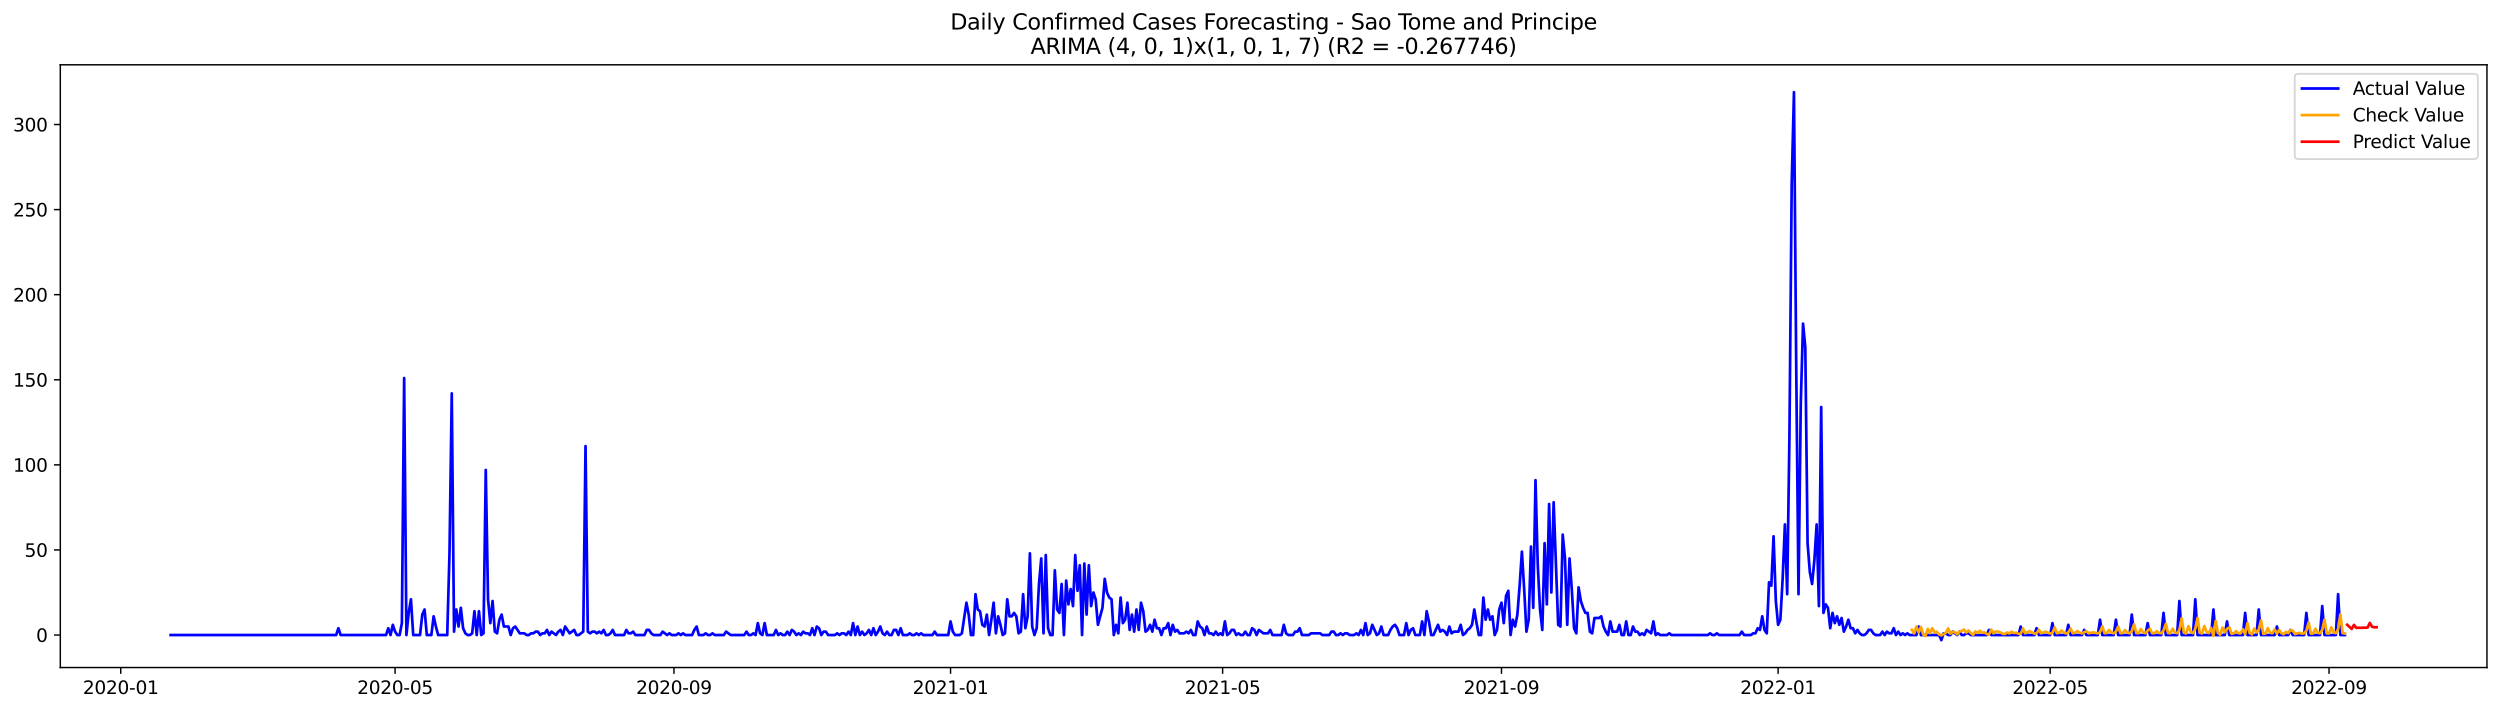 <?xml version="1.0" encoding="utf-8" standalone="no"?>
<!DOCTYPE svg PUBLIC "-//W3C//DTD SVG 1.1//EN"
  "http://www.w3.org/Graphics/SVG/1.1/DTD/svg11.dtd">
<svg xmlns:xlink="http://www.w3.org/1999/xlink" width="1379.688pt" height="392.274pt" viewBox="0 0 1379.688 392.274" xmlns="http://www.w3.org/2000/svg" version="1.1">
 <defs>
  <style type="text/css">*{stroke-linejoin: round; stroke-linecap: butt}</style>
 </defs>
 <g id="figure_1">
  <g id="patch_1">
   <path d="M 0 392.274 
L 1379.688 392.274 
L 1379.688 0 
L 0 0 
z
" style="fill: #ffffff"/>
  </g>
  <g id="axes_1">
   <g id="patch_2">
    <path d="M 33.288 368.396 
L 1372.487 368.396 
L 1372.487 35.755 
L 33.288 35.755 
z
" style="fill: #ffffff"/>
   </g>
   <g id="matplotlib.axis_1">
    <g id="xtick_1">
     <g id="line2d_1">
      <defs>
       <path id="m8b0b6dcad8" d="M 0 0 
L 0 3.5 
" style="stroke: #000000; stroke-width: 0.8"/>
      </defs>
      <g>
       <use xlink:href="#m8b0b6dcad8" x="66.633" y="368.396" style="stroke: #000000; stroke-width: 0.8"/>
      </g>
     </g>
     <g id="text_1">
      <!-- 2020-01 -->
      <g transform="translate(45.742 382.994)scale(0.1 -0.1)">
       <defs>
        <path id="DejaVuSans-32" d="M 1228 531 
L 3431 531 
L 3431 0 
L 469 0 
L 469 531 
Q 828 903 1448 1529 
Q 2069 2156 2228 2338 
Q 2531 2678 2651 2914 
Q 2772 3150 2772 3378 
Q 2772 3750 2511 3984 
Q 2250 4219 1831 4219 
Q 1534 4219 1204 4116 
Q 875 4013 500 3803 
L 500 4441 
Q 881 4594 1212 4672 
Q 1544 4750 1819 4750 
Q 2544 4750 2975 4387 
Q 3406 4025 3406 3419 
Q 3406 3131 3298 2873 
Q 3191 2616 2906 2266 
Q 2828 2175 2409 1742 
Q 1991 1309 1228 531 
z
" transform="scale(0.016)"/>
        <path id="DejaVuSans-30" d="M 2034 4250 
Q 1547 4250 1301 3770 
Q 1056 3291 1056 2328 
Q 1056 1369 1301 889 
Q 1547 409 2034 409 
Q 2525 409 2770 889 
Q 3016 1369 3016 2328 
Q 3016 3291 2770 3770 
Q 2525 4250 2034 4250 
z
M 2034 4750 
Q 2819 4750 3233 4129 
Q 3647 3509 3647 2328 
Q 3647 1150 3233 529 
Q 2819 -91 2034 -91 
Q 1250 -91 836 529 
Q 422 1150 422 2328 
Q 422 3509 836 4129 
Q 1250 4750 2034 4750 
z
" transform="scale(0.016)"/>
        <path id="DejaVuSans-2d" d="M 313 2009 
L 1997 2009 
L 1997 1497 
L 313 1497 
L 313 2009 
z
" transform="scale(0.016)"/>
        <path id="DejaVuSans-31" d="M 794 531 
L 1825 531 
L 1825 4091 
L 703 3866 
L 703 4441 
L 1819 4666 
L 2450 4666 
L 2450 531 
L 3481 531 
L 3481 0 
L 794 0 
L 794 531 
z
" transform="scale(0.016)"/>
       </defs>
       <use xlink:href="#DejaVuSans-32"/>
       <use xlink:href="#DejaVuSans-30" x="63.623"/>
       <use xlink:href="#DejaVuSans-32" x="127.246"/>
       <use xlink:href="#DejaVuSans-30" x="190.869"/>
       <use xlink:href="#DejaVuSans-2d" x="254.492"/>
       <use xlink:href="#DejaVuSans-30" x="290.576"/>
       <use xlink:href="#DejaVuSans-31" x="354.199"/>
      </g>
     </g>
    </g>
    <g id="xtick_2">
     <g id="line2d_2">
      <g>
       <use xlink:href="#m8b0b6dcad8" x="218.033" y="368.396" style="stroke: #000000; stroke-width: 0.8"/>
      </g>
     </g>
     <g id="text_2">
      <!-- 2020-05 -->
      <g transform="translate(197.141 382.994)scale(0.1 -0.1)">
       <defs>
        <path id="DejaVuSans-35" d="M 691 4666 
L 3169 4666 
L 3169 4134 
L 1269 4134 
L 1269 2991 
Q 1406 3038 1543 3061 
Q 1681 3084 1819 3084 
Q 2600 3084 3056 2656 
Q 3513 2228 3513 1497 
Q 3513 744 3044 326 
Q 2575 -91 1722 -91 
Q 1428 -91 1123 -41 
Q 819 9 494 109 
L 494 744 
Q 775 591 1075 516 
Q 1375 441 1709 441 
Q 2250 441 2565 725 
Q 2881 1009 2881 1497 
Q 2881 1984 2565 2268 
Q 2250 2553 1709 2553 
Q 1456 2553 1204 2497 
Q 953 2441 691 2322 
L 691 4666 
z
" transform="scale(0.016)"/>
       </defs>
       <use xlink:href="#DejaVuSans-32"/>
       <use xlink:href="#DejaVuSans-30" x="63.623"/>
       <use xlink:href="#DejaVuSans-32" x="127.246"/>
       <use xlink:href="#DejaVuSans-30" x="190.869"/>
       <use xlink:href="#DejaVuSans-2d" x="254.492"/>
       <use xlink:href="#DejaVuSans-30" x="290.576"/>
       <use xlink:href="#DejaVuSans-35" x="354.199"/>
      </g>
     </g>
    </g>
    <g id="xtick_3">
     <g id="line2d_3">
      <g>
       <use xlink:href="#m8b0b6dcad8" x="371.935" y="368.396" style="stroke: #000000; stroke-width: 0.8"/>
      </g>
     </g>
     <g id="text_3">
      <!-- 2020-09 -->
      <g transform="translate(351.044 382.994)scale(0.1 -0.1)">
       <defs>
        <path id="DejaVuSans-39" d="M 703 97 
L 703 672 
Q 941 559 1184 500 
Q 1428 441 1663 441 
Q 2288 441 2617 861 
Q 2947 1281 2994 2138 
Q 2813 1869 2534 1725 
Q 2256 1581 1919 1581 
Q 1219 1581 811 2004 
Q 403 2428 403 3163 
Q 403 3881 828 4315 
Q 1253 4750 1959 4750 
Q 2769 4750 3195 4129 
Q 3622 3509 3622 2328 
Q 3622 1225 3098 567 
Q 2575 -91 1691 -91 
Q 1453 -91 1209 -44 
Q 966 3 703 97 
z
M 1959 2075 
Q 2384 2075 2632 2365 
Q 2881 2656 2881 3163 
Q 2881 3666 2632 3958 
Q 2384 4250 1959 4250 
Q 1534 4250 1286 3958 
Q 1038 3666 1038 3163 
Q 1038 2656 1286 2365 
Q 1534 2075 1959 2075 
z
" transform="scale(0.016)"/>
       </defs>
       <use xlink:href="#DejaVuSans-32"/>
       <use xlink:href="#DejaVuSans-30" x="63.623"/>
       <use xlink:href="#DejaVuSans-32" x="127.246"/>
       <use xlink:href="#DejaVuSans-30" x="190.869"/>
       <use xlink:href="#DejaVuSans-2d" x="254.492"/>
       <use xlink:href="#DejaVuSans-30" x="290.576"/>
       <use xlink:href="#DejaVuSans-39" x="354.199"/>
      </g>
     </g>
    </g>
    <g id="xtick_4">
     <g id="line2d_4">
      <g>
       <use xlink:href="#m8b0b6dcad8" x="524.586" y="368.396" style="stroke: #000000; stroke-width: 0.8"/>
      </g>
     </g>
     <g id="text_4">
      <!-- 2021-01 -->
      <g transform="translate(503.695 382.994)scale(0.1 -0.1)">
       <use xlink:href="#DejaVuSans-32"/>
       <use xlink:href="#DejaVuSans-30" x="63.623"/>
       <use xlink:href="#DejaVuSans-32" x="127.246"/>
       <use xlink:href="#DejaVuSans-31" x="190.869"/>
       <use xlink:href="#DejaVuSans-2d" x="254.492"/>
       <use xlink:href="#DejaVuSans-30" x="290.576"/>
       <use xlink:href="#DejaVuSans-31" x="354.199"/>
      </g>
     </g>
    </g>
    <g id="xtick_5">
     <g id="line2d_5">
      <g>
       <use xlink:href="#m8b0b6dcad8" x="674.735" y="368.396" style="stroke: #000000; stroke-width: 0.8"/>
      </g>
     </g>
     <g id="text_5">
      <!-- 2021-05 -->
      <g transform="translate(653.843 382.994)scale(0.1 -0.1)">
       <use xlink:href="#DejaVuSans-32"/>
       <use xlink:href="#DejaVuSans-30" x="63.623"/>
       <use xlink:href="#DejaVuSans-32" x="127.246"/>
       <use xlink:href="#DejaVuSans-31" x="190.869"/>
       <use xlink:href="#DejaVuSans-2d" x="254.492"/>
       <use xlink:href="#DejaVuSans-30" x="290.576"/>
       <use xlink:href="#DejaVuSans-35" x="354.199"/>
      </g>
     </g>
    </g>
    <g id="xtick_6">
     <g id="line2d_6">
      <g>
       <use xlink:href="#m8b0b6dcad8" x="828.637" y="368.396" style="stroke: #000000; stroke-width: 0.8"/>
      </g>
     </g>
     <g id="text_6">
      <!-- 2021-09 -->
      <g transform="translate(807.746 382.994)scale(0.1 -0.1)">
       <use xlink:href="#DejaVuSans-32"/>
       <use xlink:href="#DejaVuSans-30" x="63.623"/>
       <use xlink:href="#DejaVuSans-32" x="127.246"/>
       <use xlink:href="#DejaVuSans-31" x="190.869"/>
       <use xlink:href="#DejaVuSans-2d" x="254.492"/>
       <use xlink:href="#DejaVuSans-30" x="290.576"/>
       <use xlink:href="#DejaVuSans-39" x="354.199"/>
      </g>
     </g>
    </g>
    <g id="xtick_7">
     <g id="line2d_7">
      <g>
       <use xlink:href="#m8b0b6dcad8" x="981.288" y="368.396" style="stroke: #000000; stroke-width: 0.8"/>
      </g>
     </g>
     <g id="text_7">
      <!-- 2022-01 -->
      <g transform="translate(960.397 382.994)scale(0.1 -0.1)">
       <use xlink:href="#DejaVuSans-32"/>
       <use xlink:href="#DejaVuSans-30" x="63.623"/>
       <use xlink:href="#DejaVuSans-32" x="127.246"/>
       <use xlink:href="#DejaVuSans-32" x="190.869"/>
       <use xlink:href="#DejaVuSans-2d" x="254.492"/>
       <use xlink:href="#DejaVuSans-30" x="290.576"/>
       <use xlink:href="#DejaVuSans-31" x="354.199"/>
      </g>
     </g>
    </g>
    <g id="xtick_8">
     <g id="line2d_8">
      <g>
       <use xlink:href="#m8b0b6dcad8" x="1131.437" y="368.396" style="stroke: #000000; stroke-width: 0.8"/>
      </g>
     </g>
     <g id="text_8">
      <!-- 2022-05 -->
      <g transform="translate(1110.545 382.994)scale(0.1 -0.1)">
       <use xlink:href="#DejaVuSans-32"/>
       <use xlink:href="#DejaVuSans-30" x="63.623"/>
       <use xlink:href="#DejaVuSans-32" x="127.246"/>
       <use xlink:href="#DejaVuSans-32" x="190.869"/>
       <use xlink:href="#DejaVuSans-2d" x="254.492"/>
       <use xlink:href="#DejaVuSans-30" x="290.576"/>
       <use xlink:href="#DejaVuSans-35" x="354.199"/>
      </g>
     </g>
    </g>
    <g id="xtick_9">
     <g id="line2d_9">
      <g>
       <use xlink:href="#m8b0b6dcad8" x="1285.339" y="368.396" style="stroke: #000000; stroke-width: 0.8"/>
      </g>
     </g>
     <g id="text_9">
      <!-- 2022-09 -->
      <g transform="translate(1264.447 382.994)scale(0.1 -0.1)">
       <use xlink:href="#DejaVuSans-32"/>
       <use xlink:href="#DejaVuSans-30" x="63.623"/>
       <use xlink:href="#DejaVuSans-32" x="127.246"/>
       <use xlink:href="#DejaVuSans-32" x="190.869"/>
       <use xlink:href="#DejaVuSans-2d" x="254.492"/>
       <use xlink:href="#DejaVuSans-30" x="290.576"/>
       <use xlink:href="#DejaVuSans-39" x="354.199"/>
      </g>
     </g>
    </g>
   </g>
   <g id="matplotlib.axis_2">
    <g id="ytick_1">
     <g id="line2d_10">
      <defs>
       <path id="m56a6a21ed6" d="M 0 0 
L -3.5 0 
" style="stroke: #000000; stroke-width: 0.8"/>
      </defs>
      <g>
       <use xlink:href="#m56a6a21ed6" x="33.288" y="350.458" style="stroke: #000000; stroke-width: 0.8"/>
      </g>
     </g>
     <g id="text_10">
      <!-- 0 -->
      <g transform="translate(19.925 354.257)scale(0.1 -0.1)">
       <use xlink:href="#DejaVuSans-30"/>
      </g>
     </g>
    </g>
    <g id="ytick_2">
     <g id="line2d_11">
      <g>
       <use xlink:href="#m56a6a21ed6" x="33.288" y="303.502" style="stroke: #000000; stroke-width: 0.8"/>
      </g>
     </g>
     <g id="text_11">
      <!-- 50 -->
      <g transform="translate(13.562 307.301)scale(0.1 -0.1)">
       <use xlink:href="#DejaVuSans-35"/>
       <use xlink:href="#DejaVuSans-30" x="63.623"/>
      </g>
     </g>
    </g>
    <g id="ytick_3">
     <g id="line2d_12">
      <g>
       <use xlink:href="#m56a6a21ed6" x="33.288" y="256.545" style="stroke: #000000; stroke-width: 0.8"/>
      </g>
     </g>
     <g id="text_12">
      <!-- 100 -->
      <g transform="translate(7.2 260.344)scale(0.1 -0.1)">
       <use xlink:href="#DejaVuSans-31"/>
       <use xlink:href="#DejaVuSans-30" x="63.623"/>
       <use xlink:href="#DejaVuSans-30" x="127.246"/>
      </g>
     </g>
    </g>
    <g id="ytick_4">
     <g id="line2d_13">
      <g>
       <use xlink:href="#m56a6a21ed6" x="33.288" y="209.589" style="stroke: #000000; stroke-width: 0.8"/>
      </g>
     </g>
     <g id="text_13">
      <!-- 150 -->
      <g transform="translate(7.2 213.388)scale(0.1 -0.1)">
       <use xlink:href="#DejaVuSans-31"/>
       <use xlink:href="#DejaVuSans-35" x="63.623"/>
       <use xlink:href="#DejaVuSans-30" x="127.246"/>
      </g>
     </g>
    </g>
    <g id="ytick_5">
     <g id="line2d_14">
      <g>
       <use xlink:href="#m56a6a21ed6" x="33.288" y="162.632" style="stroke: #000000; stroke-width: 0.8"/>
      </g>
     </g>
     <g id="text_14">
      <!-- 200 -->
      <g transform="translate(7.2 166.431)scale(0.1 -0.1)">
       <use xlink:href="#DejaVuSans-32"/>
       <use xlink:href="#DejaVuSans-30" x="63.623"/>
       <use xlink:href="#DejaVuSans-30" x="127.246"/>
      </g>
     </g>
    </g>
    <g id="ytick_6">
     <g id="line2d_15">
      <g>
       <use xlink:href="#m56a6a21ed6" x="33.288" y="115.675" style="stroke: #000000; stroke-width: 0.8"/>
      </g>
     </g>
     <g id="text_15">
      <!-- 250 -->
      <g transform="translate(7.2 119.475)scale(0.1 -0.1)">
       <use xlink:href="#DejaVuSans-32"/>
       <use xlink:href="#DejaVuSans-35" x="63.623"/>
       <use xlink:href="#DejaVuSans-30" x="127.246"/>
      </g>
     </g>
    </g>
    <g id="ytick_7">
     <g id="line2d_16">
      <g>
       <use xlink:href="#m56a6a21ed6" x="33.288" y="68.719" style="stroke: #000000; stroke-width: 0.8"/>
      </g>
     </g>
     <g id="text_16">
      <!-- 300 -->
      <g transform="translate(7.2 72.518)scale(0.1 -0.1)">
       <defs>
        <path id="DejaVuSans-33" d="M 2597 2516 
Q 3050 2419 3304 2112 
Q 3559 1806 3559 1356 
Q 3559 666 3084 287 
Q 2609 -91 1734 -91 
Q 1441 -91 1130 -33 
Q 819 25 488 141 
L 488 750 
Q 750 597 1062 519 
Q 1375 441 1716 441 
Q 2309 441 2620 675 
Q 2931 909 2931 1356 
Q 2931 1769 2642 2001 
Q 2353 2234 1838 2234 
L 1294 2234 
L 1294 2753 
L 1863 2753 
Q 2328 2753 2575 2939 
Q 2822 3125 2822 3475 
Q 2822 3834 2567 4026 
Q 2313 4219 1838 4219 
Q 1578 4219 1281 4162 
Q 984 4106 628 3988 
L 628 4550 
Q 988 4650 1302 4700 
Q 1616 4750 1894 4750 
Q 2613 4750 3031 4423 
Q 3450 4097 3450 3541 
Q 3450 3153 3228 2886 
Q 3006 2619 2597 2516 
z
" transform="scale(0.016)"/>
       </defs>
       <use xlink:href="#DejaVuSans-33"/>
       <use xlink:href="#DejaVuSans-30" x="63.623"/>
       <use xlink:href="#DejaVuSans-30" x="127.246"/>
      </g>
     </g>
    </g>
   </g>
   <g id="line2d_17">
    <path d="M 94.16 350.458 
L 185.501 350.458 
L 186.752 346.702 
L 188.003 350.458 
L 213.028 350.458 
L 214.279 346.702 
L 215.53 350.458 
L 216.782 344.823 
L 218.033 348.58 
L 219.284 350.458 
L 220.535 350.458 
L 221.786 343.884 
L 223.038 208.649 
L 224.289 350.458 
L 225.54 338.249 
L 226.791 330.736 
L 228.043 350.458 
L 231.796 350.458 
L 233.048 339.189 
L 234.299 336.371 
L 235.55 350.458 
L 238.053 350.458 
L 239.304 340.128 
L 240.555 345.762 
L 241.806 350.458 
L 246.811 350.458 
L 248.062 305.38 
L 249.314 217.102 
L 250.565 348.58 
L 251.816 336.371 
L 253.067 345.762 
L 254.319 335.432 
L 255.57 346.702 
L 256.821 349.519 
L 258.072 350.458 
L 259.324 350.458 
L 260.575 349.519 
L 261.826 337.31 
L 263.077 350.458 
L 264.329 337.31 
L 265.58 350.458 
L 266.831 349.519 
L 268.082 259.362 
L 269.334 330.736 
L 270.585 343.884 
L 271.836 331.675 
L 273.087 348.58 
L 274.338 349.519 
L 275.59 342.006 
L 276.841 339.189 
L 278.092 345.762 
L 280.595 345.762 
L 281.846 350.458 
L 283.097 346.702 
L 284.348 345.762 
L 286.851 349.519 
L 289.353 349.519 
L 290.605 350.458 
L 291.856 350.458 
L 293.107 349.519 
L 294.358 349.519 
L 295.61 348.58 
L 296.861 348.58 
L 298.112 350.458 
L 299.363 349.519 
L 300.614 349.519 
L 301.866 347.641 
L 303.117 350.458 
L 304.368 348.58 
L 306.871 350.458 
L 308.122 348.58 
L 309.373 347.641 
L 310.624 350.458 
L 311.876 345.762 
L 314.378 349.519 
L 316.881 347.641 
L 318.132 350.458 
L 319.383 350.458 
L 321.886 348.58 
L 323.137 246.215 
L 324.388 348.58 
L 325.639 349.519 
L 326.89 348.58 
L 328.142 348.58 
L 329.393 349.519 
L 330.644 348.58 
L 331.895 349.519 
L 333.147 347.641 
L 334.398 350.458 
L 335.649 350.458 
L 336.9 349.519 
L 338.152 347.641 
L 339.403 350.458 
L 344.408 350.458 
L 345.659 347.641 
L 346.91 349.519 
L 348.162 349.519 
L 349.413 348.58 
L 350.664 350.458 
L 355.669 350.458 
L 356.92 347.641 
L 358.171 347.641 
L 359.423 349.519 
L 360.674 350.458 
L 364.428 350.458 
L 365.679 348.58 
L 368.181 350.458 
L 369.433 349.519 
L 370.684 350.458 
L 373.186 350.458 
L 374.438 349.519 
L 375.689 350.458 
L 376.94 349.519 
L 378.191 350.458 
L 381.945 350.458 
L 383.196 347.641 
L 384.447 345.762 
L 385.699 350.458 
L 388.201 350.458 
L 389.452 349.519 
L 390.704 350.458 
L 391.955 350.458 
L 393.206 349.519 
L 394.457 350.458 
L 399.462 350.458 
L 400.714 348.58 
L 403.216 350.458 
L 410.723 350.458 
L 411.975 348.58 
L 413.226 350.458 
L 414.477 350.458 
L 415.728 349.519 
L 416.98 350.458 
L 418.231 343.884 
L 419.482 349.519 
L 420.733 350.458 
L 421.985 343.884 
L 423.236 350.458 
L 426.99 350.458 
L 428.241 347.641 
L 429.492 350.458 
L 430.743 349.519 
L 431.994 350.458 
L 433.246 350.458 
L 434.497 348.58 
L 435.748 350.458 
L 436.999 347.641 
L 438.251 348.58 
L 439.502 350.458 
L 440.753 349.519 
L 442.004 350.458 
L 443.256 348.58 
L 444.507 349.519 
L 445.758 349.519 
L 447.009 350.458 
L 448.261 346.702 
L 449.512 350.458 
L 450.763 345.762 
L 452.014 346.702 
L 453.266 350.458 
L 454.517 348.58 
L 455.768 348.58 
L 457.019 350.458 
L 460.773 350.458 
L 462.024 349.519 
L 463.275 350.458 
L 464.527 349.519 
L 465.778 349.519 
L 467.029 350.458 
L 468.28 348.58 
L 469.532 350.458 
L 470.783 343.884 
L 472.034 350.458 
L 473.285 345.762 
L 474.537 350.458 
L 475.788 348.58 
L 477.039 350.458 
L 478.29 349.519 
L 479.542 347.641 
L 480.793 350.458 
L 482.044 346.702 
L 483.295 350.458 
L 484.546 348.58 
L 485.798 345.762 
L 487.049 349.519 
L 488.3 350.458 
L 489.551 348.58 
L 490.803 350.458 
L 492.054 350.458 
L 493.305 347.641 
L 494.556 347.641 
L 495.808 350.458 
L 497.059 346.702 
L 498.31 350.458 
L 500.813 350.458 
L 502.064 349.519 
L 503.315 350.458 
L 504.566 350.458 
L 505.818 349.519 
L 507.069 350.458 
L 508.32 349.519 
L 509.571 350.458 
L 514.576 350.458 
L 515.827 348.58 
L 517.079 350.458 
L 523.335 350.458 
L 524.586 342.945 
L 525.837 348.58 
L 527.089 350.458 
L 529.591 350.458 
L 530.842 349.519 
L 533.345 332.615 
L 534.596 339.189 
L 535.847 350.458 
L 537.098 350.458 
L 538.35 327.919 
L 539.601 336.371 
L 540.852 337.31 
L 542.103 344.823 
L 543.355 345.762 
L 544.606 339.189 
L 545.857 350.458 
L 547.108 342.006 
L 548.36 332.615 
L 549.611 349.519 
L 550.862 340.128 
L 552.113 344.823 
L 553.365 350.458 
L 554.616 349.519 
L 555.867 330.736 
L 557.118 340.128 
L 558.37 340.128 
L 559.621 338.249 
L 560.872 340.128 
L 562.123 349.519 
L 563.374 348.58 
L 564.626 327.919 
L 565.877 346.702 
L 567.128 340.128 
L 568.379 305.38 
L 569.631 345.762 
L 570.882 350.458 
L 572.133 346.702 
L 573.384 322.284 
L 574.636 308.197 
L 575.887 349.519 
L 577.138 306.319 
L 578.389 346.702 
L 579.641 350.458 
L 580.892 350.458 
L 582.143 314.771 
L 583.394 336.371 
L 584.646 338.249 
L 585.897 322.284 
L 587.148 350.458 
L 588.399 320.406 
L 589.65 333.554 
L 590.902 325.102 
L 592.153 334.493 
L 593.404 306.319 
L 594.655 326.041 
L 595.907 311.954 
L 597.158 350.458 
L 598.409 311.015 
L 599.66 339.189 
L 600.912 311.954 
L 602.163 334.493 
L 603.414 326.98 
L 604.665 330.736 
L 605.917 344.823 
L 608.419 335.432 
L 609.67 319.467 
L 610.922 326.98 
L 612.173 329.797 
L 613.424 330.736 
L 614.675 350.458 
L 615.926 344.823 
L 617.178 349.519 
L 618.429 329.797 
L 619.68 343.884 
L 620.931 342.006 
L 622.183 332.615 
L 623.434 347.641 
L 624.685 339.189 
L 625.936 348.58 
L 627.188 336.371 
L 628.439 347.641 
L 629.69 332.615 
L 630.941 337.31 
L 632.193 348.58 
L 633.444 347.641 
L 634.695 344.823 
L 635.946 348.58 
L 637.198 342.006 
L 638.449 346.702 
L 639.7 346.702 
L 640.951 350.458 
L 642.202 346.702 
L 643.454 346.702 
L 644.705 343.884 
L 645.956 350.458 
L 647.207 344.823 
L 648.459 348.58 
L 649.71 347.641 
L 650.961 349.519 
L 653.464 349.519 
L 654.715 348.58 
L 655.966 349.519 
L 657.217 347.641 
L 658.469 350.458 
L 659.72 350.458 
L 660.971 342.945 
L 662.222 345.762 
L 663.474 346.702 
L 664.725 350.458 
L 665.976 345.762 
L 667.227 349.519 
L 668.478 349.519 
L 669.73 350.458 
L 670.981 348.58 
L 672.232 350.458 
L 673.483 349.519 
L 674.735 350.458 
L 675.986 342.945 
L 677.237 350.458 
L 678.488 349.519 
L 679.74 347.641 
L 680.991 347.641 
L 682.242 350.458 
L 683.493 349.519 
L 684.745 350.458 
L 685.996 350.458 
L 687.247 348.58 
L 688.498 350.458 
L 689.75 350.458 
L 691.001 346.702 
L 692.252 347.641 
L 693.503 350.458 
L 694.754 347.641 
L 697.257 349.519 
L 699.759 349.519 
L 701.011 347.641 
L 702.262 350.458 
L 707.267 350.458 
L 708.518 344.823 
L 709.769 349.519 
L 711.021 350.458 
L 713.523 350.458 
L 714.774 348.58 
L 716.025 348.58 
L 717.277 346.702 
L 718.528 350.458 
L 722.282 350.458 
L 723.533 349.519 
L 728.538 349.519 
L 729.789 350.458 
L 733.543 350.458 
L 734.794 348.58 
L 736.045 348.58 
L 737.297 350.458 
L 738.548 350.458 
L 739.799 349.519 
L 741.05 350.458 
L 742.301 349.519 
L 743.553 349.519 
L 744.804 350.458 
L 747.306 350.458 
L 748.558 349.519 
L 749.809 350.458 
L 751.06 347.641 
L 752.311 350.458 
L 753.563 343.884 
L 754.814 350.458 
L 756.065 349.519 
L 757.316 344.823 
L 759.819 350.458 
L 761.07 349.519 
L 762.321 345.762 
L 763.573 350.458 
L 766.075 350.458 
L 767.326 347.641 
L 768.577 345.762 
L 769.829 344.823 
L 771.08 346.702 
L 772.331 350.458 
L 774.834 350.458 
L 776.085 343.884 
L 777.336 350.458 
L 778.587 347.641 
L 779.839 346.702 
L 781.09 350.458 
L 783.592 350.458 
L 784.844 342.945 
L 786.095 350.458 
L 787.346 337.31 
L 788.597 342.945 
L 789.849 350.458 
L 791.1 350.458 
L 793.602 344.823 
L 794.853 348.58 
L 796.105 347.641 
L 797.356 348.58 
L 798.607 350.458 
L 799.858 345.762 
L 801.11 349.519 
L 802.361 348.58 
L 804.863 348.58 
L 806.115 344.823 
L 807.366 350.458 
L 808.617 349.519 
L 809.868 347.641 
L 811.12 346.702 
L 812.371 344.823 
L 813.622 336.371 
L 814.873 343.884 
L 816.125 350.458 
L 817.376 350.458 
L 818.627 329.797 
L 819.878 342.006 
L 821.129 336.371 
L 822.381 342.006 
L 823.632 340.128 
L 824.883 350.458 
L 826.134 347.641 
L 827.386 336.371 
L 828.637 332.615 
L 829.888 343.884 
L 831.139 328.858 
L 832.391 326.041 
L 833.642 350.458 
L 834.893 342.006 
L 836.144 345.762 
L 837.396 339.189 
L 838.647 323.223 
L 839.898 304.441 
L 841.149 325.102 
L 842.401 348.58 
L 843.652 342.006 
L 844.903 301.623 
L 846.154 335.432 
L 847.405 264.997 
L 848.657 311.954 
L 849.908 336.371 
L 851.159 347.641 
L 852.41 299.745 
L 853.662 333.554 
L 854.913 278.145 
L 856.164 326.98 
L 857.415 277.206 
L 859.918 344.823 
L 861.169 345.762 
L 862.42 295.049 
L 863.672 308.197 
L 864.923 344.823 
L 866.174 308.197 
L 867.425 325.102 
L 868.677 346.702 
L 869.928 349.519 
L 871.179 324.162 
L 872.43 331.675 
L 873.681 335.432 
L 874.933 338.249 
L 876.184 338.249 
L 877.435 348.58 
L 878.686 349.519 
L 879.938 341.067 
L 882.44 341.067 
L 883.691 340.128 
L 884.943 345.762 
L 886.194 348.58 
L 887.445 350.458 
L 888.696 342.945 
L 889.948 348.58 
L 892.45 348.58 
L 893.701 344.823 
L 894.953 350.458 
L 896.204 350.458 
L 897.455 342.945 
L 898.706 350.458 
L 899.957 350.458 
L 901.209 345.762 
L 902.46 348.58 
L 903.711 348.58 
L 904.962 350.458 
L 906.214 349.519 
L 907.465 350.458 
L 908.716 347.641 
L 911.219 349.519 
L 912.47 342.945 
L 913.721 350.458 
L 914.972 349.519 
L 916.224 350.458 
L 919.977 350.458 
L 921.229 349.519 
L 922.48 350.458 
L 942.5 350.458 
L 943.751 349.519 
L 945.002 350.458 
L 946.253 350.458 
L 947.505 349.519 
L 948.756 350.458 
L 960.017 350.458 
L 961.268 348.58 
L 962.519 350.458 
L 966.273 350.458 
L 967.524 349.519 
L 968.776 349.519 
L 970.027 346.702 
L 971.278 347.641 
L 972.529 340.128 
L 973.781 347.641 
L 975.032 349.519 
L 976.283 321.345 
L 977.534 323.223 
L 978.785 295.989 
L 980.037 331.675 
L 981.288 344.823 
L 982.539 342.006 
L 983.79 319.467 
L 985.042 289.415 
L 986.293 327.919 
L 987.544 240.58 
L 988.795 101.589 
L 990.047 50.876 
L 991.298 203.015 
L 992.549 327.919 
L 993.8 222.736 
L 995.052 178.597 
L 996.303 191.745 
L 997.554 299.745 
L 998.805 315.71 
L 1000.057 322.284 
L 1001.308 309.136 
L 1002.559 289.415 
L 1003.81 334.493 
L 1005.061 224.615 
L 1006.313 338.249 
L 1007.564 333.554 
L 1008.815 335.432 
L 1010.066 346.702 
L 1011.318 338.249 
L 1012.569 343.884 
L 1013.82 340.128 
L 1015.071 344.823 
L 1016.323 341.067 
L 1017.574 348.58 
L 1018.825 345.762 
L 1020.076 342.006 
L 1021.328 346.702 
L 1022.579 346.702 
L 1023.83 349.519 
L 1025.081 347.641 
L 1026.333 349.519 
L 1027.584 350.458 
L 1028.835 350.458 
L 1030.086 349.519 
L 1031.337 347.641 
L 1032.589 347.641 
L 1033.84 349.519 
L 1035.091 350.458 
L 1037.594 350.458 
L 1038.845 348.58 
L 1040.096 350.458 
L 1041.347 348.58 
L 1042.599 349.519 
L 1043.85 349.519 
L 1045.101 346.702 
L 1046.352 350.458 
L 1047.604 348.58 
L 1048.855 350.458 
L 1050.106 349.519 
L 1051.357 350.458 
L 1052.609 349.519 
L 1053.86 350.458 
L 1057.613 350.458 
L 1058.865 345.762 
L 1060.116 350.458 
L 1070.126 350.458 
L 1071.377 353.276 
L 1072.628 349.519 
L 1073.88 349.519 
L 1075.131 350.458 
L 1076.382 350.458 
L 1077.633 348.58 
L 1080.136 350.458 
L 1081.387 348.58 
L 1082.638 350.458 
L 1083.889 350.458 
L 1085.141 349.519 
L 1086.392 349.519 
L 1087.643 350.458 
L 1096.402 350.458 
L 1097.653 347.641 
L 1098.904 350.458 
L 1113.919 350.458 
L 1115.17 345.762 
L 1116.422 350.458 
L 1122.678 350.458 
L 1123.929 346.702 
L 1125.18 350.458 
L 1131.437 350.458 
L 1132.688 343.884 
L 1133.939 350.458 
L 1140.195 350.458 
L 1141.446 344.823 
L 1142.698 350.458 
L 1148.954 350.458 
L 1150.205 347.641 
L 1151.456 350.458 
L 1157.713 350.458 
L 1158.964 342.006 
L 1160.215 350.458 
L 1166.471 350.458 
L 1167.722 342.006 
L 1168.974 350.458 
L 1175.23 350.458 
L 1176.481 339.189 
L 1177.732 350.458 
L 1183.988 350.458 
L 1185.24 343.884 
L 1186.491 350.458 
L 1192.747 350.458 
L 1193.998 338.249 
L 1195.25 350.458 
L 1201.506 350.458 
L 1202.757 331.675 
L 1204.008 350.458 
L 1210.264 350.458 
L 1211.516 330.736 
L 1212.767 350.458 
L 1220.274 350.458 
L 1221.526 336.371 
L 1222.777 350.458 
L 1227.782 350.458 
L 1229.033 342.945 
L 1230.284 350.458 
L 1237.792 350.458 
L 1239.043 338.249 
L 1240.294 350.458 
L 1245.299 350.458 
L 1246.55 336.371 
L 1247.802 350.458 
L 1255.309 350.458 
L 1256.56 345.762 
L 1257.812 350.458 
L 1262.816 350.458 
L 1264.068 347.641 
L 1265.319 350.458 
L 1271.575 350.458 
L 1272.826 338.249 
L 1274.078 350.458 
L 1280.334 350.458 
L 1281.585 334.493 
L 1282.836 350.458 
L 1289.092 350.458 
L 1290.344 327.919 
L 1291.595 350.458 
L 1294.097 350.458 
L 1294.097 350.458 
" clip-path="url(#p9a631a9572)" style="fill: none; stroke: #0000ff; stroke-width: 1.5; stroke-linecap: square"/>
   </g>
   <g id="line2d_18">
    <path d="M 1055.111 347.565 
L 1056.362 349.574 
L 1057.613 345.806 
L 1058.865 349.061 
L 1060.116 345.991 
L 1061.367 350.187 
L 1062.618 351.031 
L 1063.87 347.079 
L 1065.121 349.393 
L 1066.372 346.715 
L 1067.623 348.942 
L 1068.875 348.664 
L 1070.126 350.117 
L 1071.377 350.695 
L 1073.88 349.172 
L 1075.131 346.818 
L 1076.382 349.711 
L 1077.633 348.745 
L 1078.885 348.836 
L 1080.136 350.063 
L 1081.387 348.578 
L 1082.638 348.191 
L 1083.889 347.456 
L 1085.141 349.081 
L 1086.392 347.976 
L 1087.643 349.35 
L 1088.894 350.381 
L 1090.146 348.466 
L 1091.397 349.348 
L 1092.648 348.107 
L 1093.899 349.147 
L 1095.151 349.009 
L 1096.402 349.855 
L 1097.653 350.224 
L 1098.904 347.479 
L 1100.156 349.554 
L 1101.407 348.452 
L 1102.658 348.573 
L 1103.909 348.993 
L 1105.161 349.764 
L 1106.412 349.933 
L 1107.663 349.063 
L 1108.914 349.585 
L 1110.165 348.651 
L 1111.417 349.32 
L 1112.668 349.2 
L 1113.919 349.732 
L 1115.17 349.851 
L 1116.422 346.851 
L 1117.673 349.492 
L 1120.175 348.265 
L 1121.427 349.065 
L 1122.678 349.651 
L 1123.929 349.537 
L 1125.18 347.501 
L 1126.432 349.5 
L 1128.934 348.571 
L 1130.185 349.165 
L 1131.437 349.625 
L 1132.688 349.341 
L 1133.939 346.246 
L 1135.19 349.446 
L 1136.441 349.119 
L 1137.693 347.973 
L 1138.944 349.092 
L 1140.195 349.576 
L 1141.446 349.037 
L 1142.698 346.879 
L 1143.949 349.458 
L 1145.2 349.2 
L 1146.451 348.271 
L 1147.703 349.175 
L 1148.954 349.562 
L 1150.205 348.847 
L 1151.456 348.375 
L 1152.708 349.502 
L 1155.21 348.98 
L 1157.713 349.567 
L 1158.964 348.842 
L 1160.215 345.631 
L 1161.466 349.403 
L 1162.717 349.345 
L 1163.969 347.676 
L 1165.22 349.108 
L 1166.471 349.51 
L 1167.722 348.54 
L 1168.974 345.787 
L 1170.225 349.404 
L 1171.476 349.388 
L 1172.727 347.749 
L 1173.979 349.135 
L 1175.23 349.5 
L 1176.481 348.306 
L 1177.732 344.529 
L 1178.984 349.357 
L 1180.235 349.441 
L 1181.486 347.151 
L 1182.737 349.038 
L 1183.988 349.471 
L 1185.24 347.973 
L 1186.491 347.002 
L 1187.742 349.438 
L 1188.993 349.435 
L 1190.245 348.325 
L 1191.496 349.261 
L 1192.747 349.503 
L 1193.998 347.956 
L 1195.25 344.257 
L 1196.501 349.343 
L 1197.752 349.497 
L 1199.003 347.021 
L 1200.255 349.031 
L 1201.506 349.454 
L 1202.757 347.642 
L 1204.008 341.185 
L 1205.26 349.237 
L 1206.511 349.558 
L 1207.762 345.563 
L 1209.013 348.772 
L 1210.264 349.401 
L 1211.516 347.056 
L 1212.767 341.011 
L 1214.018 349.229 
L 1215.269 349.575 
L 1216.521 345.48 
L 1217.772 348.761 
L 1219.023 349.394 
L 1220.274 346.547 
L 1221.526 350.939 
L 1222.777 342.654 
L 1224.028 349.213 
L 1225.279 350.29 
L 1226.531 346.341 
L 1227.782 348.95 
L 1229.033 347.065 
L 1230.284 346.231 
L 1231.536 349.778 
L 1232.787 349.524 
L 1234.038 348.3 
L 1235.289 349.448 
L 1236.54 349.512 
L 1237.792 347.262 
L 1239.043 350.037 
L 1240.294 343.843 
L 1241.545 349.275 
L 1242.797 350.113 
L 1244.048 346.888 
L 1245.299 349.045 
L 1246.55 347.634 
L 1247.802 342.383 
L 1249.053 349.835 
L 1250.304 349.592 
L 1251.555 346.639 
L 1252.807 349.235 
L 1254.058 349.469 
L 1255.309 347.36 
L 1256.56 349.701 
L 1257.812 347.666 
L 1259.063 349.416 
L 1260.314 350.036 
L 1261.565 348.703 
L 1262.816 349.371 
L 1264.068 347.778 
L 1265.319 348.038 
L 1266.57 349.947 
L 1267.821 349.521 
L 1269.073 349.246 
L 1270.324 349.675 
L 1271.575 349.547 
L 1272.826 348.014 
L 1274.078 343.525 
L 1275.329 349.696 
L 1276.58 349.587 
L 1277.831 347.013 
L 1279.083 349.226 
L 1280.334 349.464 
L 1281.585 347.684 
L 1282.836 341.983 
L 1284.088 349.565 
L 1285.339 349.61 
L 1286.59 346.213 
L 1287.841 349.047 
L 1289.092 349.431 
L 1290.344 347.236 
L 1291.595 339.093 
L 1292.846 349.404 
L 1294.097 349.652 
L 1294.097 349.652 
" clip-path="url(#p9a631a9572)" style="fill: none; stroke: #ffa500; stroke-width: 1.5; stroke-linecap: square"/>
   </g>
   <g id="line2d_19">
    <path d="M 1295.349 344.786 
L 1296.6 345.977 
L 1297.851 347.085 
L 1299.102 344.85 
L 1300.354 346.484 
L 1301.605 346.44 
L 1302.856 346.475 
L 1304.107 346.422 
L 1305.359 346.42 
L 1306.61 346.323 
L 1307.861 343.767 
L 1309.112 345.904 
L 1310.364 346.195 
L 1311.615 346.155 
" clip-path="url(#p9a631a9572)" style="fill: none; stroke: #ff0000; stroke-width: 1.5; stroke-linecap: square"/>
   </g>
   <g id="patch_3">
    <path d="M 33.288 368.396 
L 33.288 35.755 
" style="fill: none; stroke: #000000; stroke-width: 0.8; stroke-linejoin: miter; stroke-linecap: square"/>
   </g>
   <g id="patch_4">
    <path d="M 1372.487 368.396 
L 1372.487 35.755 
" style="fill: none; stroke: #000000; stroke-width: 0.8; stroke-linejoin: miter; stroke-linecap: square"/>
   </g>
   <g id="patch_5">
    <path d="M 33.288 368.396 
L 1372.487 368.396 
" style="fill: none; stroke: #000000; stroke-width: 0.8; stroke-linejoin: miter; stroke-linecap: square"/>
   </g>
   <g id="patch_6">
    <path d="M 33.288 35.755 
L 1372.487 35.755 
" style="fill: none; stroke: #000000; stroke-width: 0.8; stroke-linejoin: miter; stroke-linecap: square"/>
   </g>
   <g id="text_17">
    <!-- Daily Confirmed Cases Forecasting - Sao Tome and Principe -->
    <g transform="translate(524.453 16.318)scale(0.12 -0.12)">
     <defs>
      <path id="DejaVuSans-44" d="M 1259 4147 
L 1259 519 
L 2022 519 
Q 2988 519 3436 956 
Q 3884 1394 3884 2338 
Q 3884 3275 3436 3711 
Q 2988 4147 2022 4147 
L 1259 4147 
z
M 628 4666 
L 1925 4666 
Q 3281 4666 3915 4102 
Q 4550 3538 4550 2338 
Q 4550 1131 3912 565 
Q 3275 0 1925 0 
L 628 0 
L 628 4666 
z
" transform="scale(0.016)"/>
      <path id="DejaVuSans-61" d="M 2194 1759 
Q 1497 1759 1228 1600 
Q 959 1441 959 1056 
Q 959 750 1161 570 
Q 1363 391 1709 391 
Q 2188 391 2477 730 
Q 2766 1069 2766 1631 
L 2766 1759 
L 2194 1759 
z
M 3341 1997 
L 3341 0 
L 2766 0 
L 2766 531 
Q 2569 213 2275 61 
Q 1981 -91 1556 -91 
Q 1019 -91 701 211 
Q 384 513 384 1019 
Q 384 1609 779 1909 
Q 1175 2209 1959 2209 
L 2766 2209 
L 2766 2266 
Q 2766 2663 2505 2880 
Q 2244 3097 1772 3097 
Q 1472 3097 1187 3025 
Q 903 2953 641 2809 
L 641 3341 
Q 956 3463 1253 3523 
Q 1550 3584 1831 3584 
Q 2591 3584 2966 3190 
Q 3341 2797 3341 1997 
z
" transform="scale(0.016)"/>
      <path id="DejaVuSans-69" d="M 603 3500 
L 1178 3500 
L 1178 0 
L 603 0 
L 603 3500 
z
M 603 4863 
L 1178 4863 
L 1178 4134 
L 603 4134 
L 603 4863 
z
" transform="scale(0.016)"/>
      <path id="DejaVuSans-6c" d="M 603 4863 
L 1178 4863 
L 1178 0 
L 603 0 
L 603 4863 
z
" transform="scale(0.016)"/>
      <path id="DejaVuSans-79" d="M 2059 -325 
Q 1816 -950 1584 -1140 
Q 1353 -1331 966 -1331 
L 506 -1331 
L 506 -850 
L 844 -850 
Q 1081 -850 1212 -737 
Q 1344 -625 1503 -206 
L 1606 56 
L 191 3500 
L 800 3500 
L 1894 763 
L 2988 3500 
L 3597 3500 
L 2059 -325 
z
" transform="scale(0.016)"/>
      <path id="DejaVuSans-20" transform="scale(0.016)"/>
      <path id="DejaVuSans-43" d="M 4122 4306 
L 4122 3641 
Q 3803 3938 3442 4084 
Q 3081 4231 2675 4231 
Q 1875 4231 1450 3742 
Q 1025 3253 1025 2328 
Q 1025 1406 1450 917 
Q 1875 428 2675 428 
Q 3081 428 3442 575 
Q 3803 722 4122 1019 
L 4122 359 
Q 3791 134 3420 21 
Q 3050 -91 2638 -91 
Q 1578 -91 968 557 
Q 359 1206 359 2328 
Q 359 3453 968 4101 
Q 1578 4750 2638 4750 
Q 3056 4750 3426 4639 
Q 3797 4528 4122 4306 
z
" transform="scale(0.016)"/>
      <path id="DejaVuSans-6f" d="M 1959 3097 
Q 1497 3097 1228 2736 
Q 959 2375 959 1747 
Q 959 1119 1226 758 
Q 1494 397 1959 397 
Q 2419 397 2687 759 
Q 2956 1122 2956 1747 
Q 2956 2369 2687 2733 
Q 2419 3097 1959 3097 
z
M 1959 3584 
Q 2709 3584 3137 3096 
Q 3566 2609 3566 1747 
Q 3566 888 3137 398 
Q 2709 -91 1959 -91 
Q 1206 -91 779 398 
Q 353 888 353 1747 
Q 353 2609 779 3096 
Q 1206 3584 1959 3584 
z
" transform="scale(0.016)"/>
      <path id="DejaVuSans-6e" d="M 3513 2113 
L 3513 0 
L 2938 0 
L 2938 2094 
Q 2938 2591 2744 2837 
Q 2550 3084 2163 3084 
Q 1697 3084 1428 2787 
Q 1159 2491 1159 1978 
L 1159 0 
L 581 0 
L 581 3500 
L 1159 3500 
L 1159 2956 
Q 1366 3272 1645 3428 
Q 1925 3584 2291 3584 
Q 2894 3584 3203 3211 
Q 3513 2838 3513 2113 
z
" transform="scale(0.016)"/>
      <path id="DejaVuSans-66" d="M 2375 4863 
L 2375 4384 
L 1825 4384 
Q 1516 4384 1395 4259 
Q 1275 4134 1275 3809 
L 1275 3500 
L 2222 3500 
L 2222 3053 
L 1275 3053 
L 1275 0 
L 697 0 
L 697 3053 
L 147 3053 
L 147 3500 
L 697 3500 
L 697 3744 
Q 697 4328 969 4595 
Q 1241 4863 1831 4863 
L 2375 4863 
z
" transform="scale(0.016)"/>
      <path id="DejaVuSans-72" d="M 2631 2963 
Q 2534 3019 2420 3045 
Q 2306 3072 2169 3072 
Q 1681 3072 1420 2755 
Q 1159 2438 1159 1844 
L 1159 0 
L 581 0 
L 581 3500 
L 1159 3500 
L 1159 2956 
Q 1341 3275 1631 3429 
Q 1922 3584 2338 3584 
Q 2397 3584 2469 3576 
Q 2541 3569 2628 3553 
L 2631 2963 
z
" transform="scale(0.016)"/>
      <path id="DejaVuSans-6d" d="M 3328 2828 
Q 3544 3216 3844 3400 
Q 4144 3584 4550 3584 
Q 5097 3584 5394 3201 
Q 5691 2819 5691 2113 
L 5691 0 
L 5113 0 
L 5113 2094 
Q 5113 2597 4934 2840 
Q 4756 3084 4391 3084 
Q 3944 3084 3684 2787 
Q 3425 2491 3425 1978 
L 3425 0 
L 2847 0 
L 2847 2094 
Q 2847 2600 2669 2842 
Q 2491 3084 2119 3084 
Q 1678 3084 1418 2786 
Q 1159 2488 1159 1978 
L 1159 0 
L 581 0 
L 581 3500 
L 1159 3500 
L 1159 2956 
Q 1356 3278 1631 3431 
Q 1906 3584 2284 3584 
Q 2666 3584 2933 3390 
Q 3200 3197 3328 2828 
z
" transform="scale(0.016)"/>
      <path id="DejaVuSans-65" d="M 3597 1894 
L 3597 1613 
L 953 1613 
Q 991 1019 1311 708 
Q 1631 397 2203 397 
Q 2534 397 2845 478 
Q 3156 559 3463 722 
L 3463 178 
Q 3153 47 2828 -22 
Q 2503 -91 2169 -91 
Q 1331 -91 842 396 
Q 353 884 353 1716 
Q 353 2575 817 3079 
Q 1281 3584 2069 3584 
Q 2775 3584 3186 3129 
Q 3597 2675 3597 1894 
z
M 3022 2063 
Q 3016 2534 2758 2815 
Q 2500 3097 2075 3097 
Q 1594 3097 1305 2825 
Q 1016 2553 972 2059 
L 3022 2063 
z
" transform="scale(0.016)"/>
      <path id="DejaVuSans-64" d="M 2906 2969 
L 2906 4863 
L 3481 4863 
L 3481 0 
L 2906 0 
L 2906 525 
Q 2725 213 2448 61 
Q 2172 -91 1784 -91 
Q 1150 -91 751 415 
Q 353 922 353 1747 
Q 353 2572 751 3078 
Q 1150 3584 1784 3584 
Q 2172 3584 2448 3432 
Q 2725 3281 2906 2969 
z
M 947 1747 
Q 947 1113 1208 752 
Q 1469 391 1925 391 
Q 2381 391 2643 752 
Q 2906 1113 2906 1747 
Q 2906 2381 2643 2742 
Q 2381 3103 1925 3103 
Q 1469 3103 1208 2742 
Q 947 2381 947 1747 
z
" transform="scale(0.016)"/>
      <path id="DejaVuSans-73" d="M 2834 3397 
L 2834 2853 
Q 2591 2978 2328 3040 
Q 2066 3103 1784 3103 
Q 1356 3103 1142 2972 
Q 928 2841 928 2578 
Q 928 2378 1081 2264 
Q 1234 2150 1697 2047 
L 1894 2003 
Q 2506 1872 2764 1633 
Q 3022 1394 3022 966 
Q 3022 478 2636 193 
Q 2250 -91 1575 -91 
Q 1294 -91 989 -36 
Q 684 19 347 128 
L 347 722 
Q 666 556 975 473 
Q 1284 391 1588 391 
Q 1994 391 2212 530 
Q 2431 669 2431 922 
Q 2431 1156 2273 1281 
Q 2116 1406 1581 1522 
L 1381 1569 
Q 847 1681 609 1914 
Q 372 2147 372 2553 
Q 372 3047 722 3315 
Q 1072 3584 1716 3584 
Q 2034 3584 2315 3537 
Q 2597 3491 2834 3397 
z
" transform="scale(0.016)"/>
      <path id="DejaVuSans-46" d="M 628 4666 
L 3309 4666 
L 3309 4134 
L 1259 4134 
L 1259 2759 
L 3109 2759 
L 3109 2228 
L 1259 2228 
L 1259 0 
L 628 0 
L 628 4666 
z
" transform="scale(0.016)"/>
      <path id="DejaVuSans-63" d="M 3122 3366 
L 3122 2828 
Q 2878 2963 2633 3030 
Q 2388 3097 2138 3097 
Q 1578 3097 1268 2742 
Q 959 2388 959 1747 
Q 959 1106 1268 751 
Q 1578 397 2138 397 
Q 2388 397 2633 464 
Q 2878 531 3122 666 
L 3122 134 
Q 2881 22 2623 -34 
Q 2366 -91 2075 -91 
Q 1284 -91 818 406 
Q 353 903 353 1747 
Q 353 2603 823 3093 
Q 1294 3584 2113 3584 
Q 2378 3584 2631 3529 
Q 2884 3475 3122 3366 
z
" transform="scale(0.016)"/>
      <path id="DejaVuSans-74" d="M 1172 4494 
L 1172 3500 
L 2356 3500 
L 2356 3053 
L 1172 3053 
L 1172 1153 
Q 1172 725 1289 603 
Q 1406 481 1766 481 
L 2356 481 
L 2356 0 
L 1766 0 
Q 1100 0 847 248 
Q 594 497 594 1153 
L 594 3053 
L 172 3053 
L 172 3500 
L 594 3500 
L 594 4494 
L 1172 4494 
z
" transform="scale(0.016)"/>
      <path id="DejaVuSans-67" d="M 2906 1791 
Q 2906 2416 2648 2759 
Q 2391 3103 1925 3103 
Q 1463 3103 1205 2759 
Q 947 2416 947 1791 
Q 947 1169 1205 825 
Q 1463 481 1925 481 
Q 2391 481 2648 825 
Q 2906 1169 2906 1791 
z
M 3481 434 
Q 3481 -459 3084 -895 
Q 2688 -1331 1869 -1331 
Q 1566 -1331 1297 -1286 
Q 1028 -1241 775 -1147 
L 775 -588 
Q 1028 -725 1275 -790 
Q 1522 -856 1778 -856 
Q 2344 -856 2625 -561 
Q 2906 -266 2906 331 
L 2906 616 
Q 2728 306 2450 153 
Q 2172 0 1784 0 
Q 1141 0 747 490 
Q 353 981 353 1791 
Q 353 2603 747 3093 
Q 1141 3584 1784 3584 
Q 2172 3584 2450 3431 
Q 2728 3278 2906 2969 
L 2906 3500 
L 3481 3500 
L 3481 434 
z
" transform="scale(0.016)"/>
      <path id="DejaVuSans-53" d="M 3425 4513 
L 3425 3897 
Q 3066 4069 2747 4153 
Q 2428 4238 2131 4238 
Q 1616 4238 1336 4038 
Q 1056 3838 1056 3469 
Q 1056 3159 1242 3001 
Q 1428 2844 1947 2747 
L 2328 2669 
Q 3034 2534 3370 2195 
Q 3706 1856 3706 1288 
Q 3706 609 3251 259 
Q 2797 -91 1919 -91 
Q 1588 -91 1214 -16 
Q 841 59 441 206 
L 441 856 
Q 825 641 1194 531 
Q 1563 422 1919 422 
Q 2459 422 2753 634 
Q 3047 847 3047 1241 
Q 3047 1584 2836 1778 
Q 2625 1972 2144 2069 
L 1759 2144 
Q 1053 2284 737 2584 
Q 422 2884 422 3419 
Q 422 4038 858 4394 
Q 1294 4750 2059 4750 
Q 2388 4750 2728 4690 
Q 3069 4631 3425 4513 
z
" transform="scale(0.016)"/>
      <path id="DejaVuSans-54" d="M -19 4666 
L 3928 4666 
L 3928 4134 
L 2272 4134 
L 2272 0 
L 1638 0 
L 1638 4134 
L -19 4134 
L -19 4666 
z
" transform="scale(0.016)"/>
      <path id="DejaVuSans-50" d="M 1259 4147 
L 1259 2394 
L 2053 2394 
Q 2494 2394 2734 2622 
Q 2975 2850 2975 3272 
Q 2975 3691 2734 3919 
Q 2494 4147 2053 4147 
L 1259 4147 
z
M 628 4666 
L 2053 4666 
Q 2838 4666 3239 4311 
Q 3641 3956 3641 3272 
Q 3641 2581 3239 2228 
Q 2838 1875 2053 1875 
L 1259 1875 
L 1259 0 
L 628 0 
L 628 4666 
z
" transform="scale(0.016)"/>
      <path id="DejaVuSans-70" d="M 1159 525 
L 1159 -1331 
L 581 -1331 
L 581 3500 
L 1159 3500 
L 1159 2969 
Q 1341 3281 1617 3432 
Q 1894 3584 2278 3584 
Q 2916 3584 3314 3078 
Q 3713 2572 3713 1747 
Q 3713 922 3314 415 
Q 2916 -91 2278 -91 
Q 1894 -91 1617 61 
Q 1341 213 1159 525 
z
M 3116 1747 
Q 3116 2381 2855 2742 
Q 2594 3103 2138 3103 
Q 1681 3103 1420 2742 
Q 1159 2381 1159 1747 
Q 1159 1113 1420 752 
Q 1681 391 2138 391 
Q 2594 391 2855 752 
Q 3116 1113 3116 1747 
z
" transform="scale(0.016)"/>
     </defs>
     <use xlink:href="#DejaVuSans-44"/>
     <use xlink:href="#DejaVuSans-61" x="77.002"/>
     <use xlink:href="#DejaVuSans-69" x="138.281"/>
     <use xlink:href="#DejaVuSans-6c" x="166.064"/>
     <use xlink:href="#DejaVuSans-79" x="193.848"/>
     <use xlink:href="#DejaVuSans-20" x="253.027"/>
     <use xlink:href="#DejaVuSans-43" x="284.814"/>
     <use xlink:href="#DejaVuSans-6f" x="354.639"/>
     <use xlink:href="#DejaVuSans-6e" x="415.82"/>
     <use xlink:href="#DejaVuSans-66" x="479.199"/>
     <use xlink:href="#DejaVuSans-69" x="514.404"/>
     <use xlink:href="#DejaVuSans-72" x="542.188"/>
     <use xlink:href="#DejaVuSans-6d" x="581.551"/>
     <use xlink:href="#DejaVuSans-65" x="678.963"/>
     <use xlink:href="#DejaVuSans-64" x="740.486"/>
     <use xlink:href="#DejaVuSans-20" x="803.963"/>
     <use xlink:href="#DejaVuSans-43" x="835.75"/>
     <use xlink:href="#DejaVuSans-61" x="905.574"/>
     <use xlink:href="#DejaVuSans-73" x="966.854"/>
     <use xlink:href="#DejaVuSans-65" x="1018.953"/>
     <use xlink:href="#DejaVuSans-73" x="1080.477"/>
     <use xlink:href="#DejaVuSans-20" x="1132.576"/>
     <use xlink:href="#DejaVuSans-46" x="1164.363"/>
     <use xlink:href="#DejaVuSans-6f" x="1218.258"/>
     <use xlink:href="#DejaVuSans-72" x="1279.439"/>
     <use xlink:href="#DejaVuSans-65" x="1318.303"/>
     <use xlink:href="#DejaVuSans-63" x="1379.826"/>
     <use xlink:href="#DejaVuSans-61" x="1434.807"/>
     <use xlink:href="#DejaVuSans-73" x="1496.086"/>
     <use xlink:href="#DejaVuSans-74" x="1548.186"/>
     <use xlink:href="#DejaVuSans-69" x="1587.395"/>
     <use xlink:href="#DejaVuSans-6e" x="1615.178"/>
     <use xlink:href="#DejaVuSans-67" x="1678.557"/>
     <use xlink:href="#DejaVuSans-20" x="1742.033"/>
     <use xlink:href="#DejaVuSans-2d" x="1773.82"/>
     <use xlink:href="#DejaVuSans-20" x="1809.904"/>
     <use xlink:href="#DejaVuSans-53" x="1841.691"/>
     <use xlink:href="#DejaVuSans-61" x="1905.168"/>
     <use xlink:href="#DejaVuSans-6f" x="1966.447"/>
     <use xlink:href="#DejaVuSans-20" x="2027.629"/>
     <use xlink:href="#DejaVuSans-54" x="2059.416"/>
     <use xlink:href="#DejaVuSans-6f" x="2103.5"/>
     <use xlink:href="#DejaVuSans-6d" x="2164.682"/>
     <use xlink:href="#DejaVuSans-65" x="2262.094"/>
     <use xlink:href="#DejaVuSans-20" x="2323.617"/>
     <use xlink:href="#DejaVuSans-61" x="2355.404"/>
     <use xlink:href="#DejaVuSans-6e" x="2416.684"/>
     <use xlink:href="#DejaVuSans-64" x="2480.062"/>
     <use xlink:href="#DejaVuSans-20" x="2543.539"/>
     <use xlink:href="#DejaVuSans-50" x="2575.326"/>
     <use xlink:href="#DejaVuSans-72" x="2633.879"/>
     <use xlink:href="#DejaVuSans-69" x="2674.992"/>
     <use xlink:href="#DejaVuSans-6e" x="2702.775"/>
     <use xlink:href="#DejaVuSans-63" x="2766.154"/>
     <use xlink:href="#DejaVuSans-69" x="2821.135"/>
     <use xlink:href="#DejaVuSans-70" x="2848.918"/>
     <use xlink:href="#DejaVuSans-65" x="2912.395"/>
    </g>
    <!-- ARIMA (4, 0, 1)x(1, 0, 1, 7) (R2 = -0.267746) -->
    <g transform="translate(568.739 29.756)scale(0.12 -0.12)">
     <defs>
      <path id="DejaVuSans-41" d="M 2188 4044 
L 1331 1722 
L 3047 1722 
L 2188 4044 
z
M 1831 4666 
L 2547 4666 
L 4325 0 
L 3669 0 
L 3244 1197 
L 1141 1197 
L 716 0 
L 50 0 
L 1831 4666 
z
" transform="scale(0.016)"/>
      <path id="DejaVuSans-52" d="M 2841 2188 
Q 3044 2119 3236 1894 
Q 3428 1669 3622 1275 
L 4263 0 
L 3584 0 
L 2988 1197 
Q 2756 1666 2539 1819 
Q 2322 1972 1947 1972 
L 1259 1972 
L 1259 0 
L 628 0 
L 628 4666 
L 2053 4666 
Q 2853 4666 3247 4331 
Q 3641 3997 3641 3322 
Q 3641 2881 3436 2590 
Q 3231 2300 2841 2188 
z
M 1259 4147 
L 1259 2491 
L 2053 2491 
Q 2509 2491 2742 2702 
Q 2975 2913 2975 3322 
Q 2975 3731 2742 3939 
Q 2509 4147 2053 4147 
L 1259 4147 
z
" transform="scale(0.016)"/>
      <path id="DejaVuSans-49" d="M 628 4666 
L 1259 4666 
L 1259 0 
L 628 0 
L 628 4666 
z
" transform="scale(0.016)"/>
      <path id="DejaVuSans-4d" d="M 628 4666 
L 1569 4666 
L 2759 1491 
L 3956 4666 
L 4897 4666 
L 4897 0 
L 4281 0 
L 4281 4097 
L 3078 897 
L 2444 897 
L 1241 4097 
L 1241 0 
L 628 0 
L 628 4666 
z
" transform="scale(0.016)"/>
      <path id="DejaVuSans-28" d="M 1984 4856 
Q 1566 4138 1362 3434 
Q 1159 2731 1159 2009 
Q 1159 1288 1364 580 
Q 1569 -128 1984 -844 
L 1484 -844 
Q 1016 -109 783 600 
Q 550 1309 550 2009 
Q 550 2706 781 3412 
Q 1013 4119 1484 4856 
L 1984 4856 
z
" transform="scale(0.016)"/>
      <path id="DejaVuSans-34" d="M 2419 4116 
L 825 1625 
L 2419 1625 
L 2419 4116 
z
M 2253 4666 
L 3047 4666 
L 3047 1625 
L 3713 1625 
L 3713 1100 
L 3047 1100 
L 3047 0 
L 2419 0 
L 2419 1100 
L 313 1100 
L 313 1709 
L 2253 4666 
z
" transform="scale(0.016)"/>
      <path id="DejaVuSans-2c" d="M 750 794 
L 1409 794 
L 1409 256 
L 897 -744 
L 494 -744 
L 750 256 
L 750 794 
z
" transform="scale(0.016)"/>
      <path id="DejaVuSans-29" d="M 513 4856 
L 1013 4856 
Q 1481 4119 1714 3412 
Q 1947 2706 1947 2009 
Q 1947 1309 1714 600 
Q 1481 -109 1013 -844 
L 513 -844 
Q 928 -128 1133 580 
Q 1338 1288 1338 2009 
Q 1338 2731 1133 3434 
Q 928 4138 513 4856 
z
" transform="scale(0.016)"/>
      <path id="DejaVuSans-78" d="M 3513 3500 
L 2247 1797 
L 3578 0 
L 2900 0 
L 1881 1375 
L 863 0 
L 184 0 
L 1544 1831 
L 300 3500 
L 978 3500 
L 1906 2253 
L 2834 3500 
L 3513 3500 
z
" transform="scale(0.016)"/>
      <path id="DejaVuSans-37" d="M 525 4666 
L 3525 4666 
L 3525 4397 
L 1831 0 
L 1172 0 
L 2766 4134 
L 525 4134 
L 525 4666 
z
" transform="scale(0.016)"/>
      <path id="DejaVuSans-3d" d="M 678 2906 
L 4684 2906 
L 4684 2381 
L 678 2381 
L 678 2906 
z
M 678 1631 
L 4684 1631 
L 4684 1100 
L 678 1100 
L 678 1631 
z
" transform="scale(0.016)"/>
      <path id="DejaVuSans-2e" d="M 684 794 
L 1344 794 
L 1344 0 
L 684 0 
L 684 794 
z
" transform="scale(0.016)"/>
      <path id="DejaVuSans-36" d="M 2113 2584 
Q 1688 2584 1439 2293 
Q 1191 2003 1191 1497 
Q 1191 994 1439 701 
Q 1688 409 2113 409 
Q 2538 409 2786 701 
Q 3034 994 3034 1497 
Q 3034 2003 2786 2293 
Q 2538 2584 2113 2584 
z
M 3366 4563 
L 3366 3988 
Q 3128 4100 2886 4159 
Q 2644 4219 2406 4219 
Q 1781 4219 1451 3797 
Q 1122 3375 1075 2522 
Q 1259 2794 1537 2939 
Q 1816 3084 2150 3084 
Q 2853 3084 3261 2657 
Q 3669 2231 3669 1497 
Q 3669 778 3244 343 
Q 2819 -91 2113 -91 
Q 1303 -91 875 529 
Q 447 1150 447 2328 
Q 447 3434 972 4092 
Q 1497 4750 2381 4750 
Q 2619 4750 2861 4703 
Q 3103 4656 3366 4563 
z
" transform="scale(0.016)"/>
     </defs>
     <use xlink:href="#DejaVuSans-41"/>
     <use xlink:href="#DejaVuSans-52" x="68.408"/>
     <use xlink:href="#DejaVuSans-49" x="137.891"/>
     <use xlink:href="#DejaVuSans-4d" x="167.383"/>
     <use xlink:href="#DejaVuSans-41" x="253.662"/>
     <use xlink:href="#DejaVuSans-20" x="322.07"/>
     <use xlink:href="#DejaVuSans-28" x="353.857"/>
     <use xlink:href="#DejaVuSans-34" x="392.871"/>
     <use xlink:href="#DejaVuSans-2c" x="456.494"/>
     <use xlink:href="#DejaVuSans-20" x="488.281"/>
     <use xlink:href="#DejaVuSans-30" x="520.068"/>
     <use xlink:href="#DejaVuSans-2c" x="583.691"/>
     <use xlink:href="#DejaVuSans-20" x="615.479"/>
     <use xlink:href="#DejaVuSans-31" x="647.266"/>
     <use xlink:href="#DejaVuSans-29" x="710.889"/>
     <use xlink:href="#DejaVuSans-78" x="749.902"/>
     <use xlink:href="#DejaVuSans-28" x="809.082"/>
     <use xlink:href="#DejaVuSans-31" x="848.096"/>
     <use xlink:href="#DejaVuSans-2c" x="911.719"/>
     <use xlink:href="#DejaVuSans-20" x="943.506"/>
     <use xlink:href="#DejaVuSans-30" x="975.293"/>
     <use xlink:href="#DejaVuSans-2c" x="1038.916"/>
     <use xlink:href="#DejaVuSans-20" x="1070.703"/>
     <use xlink:href="#DejaVuSans-31" x="1102.49"/>
     <use xlink:href="#DejaVuSans-2c" x="1166.113"/>
     <use xlink:href="#DejaVuSans-20" x="1197.9"/>
     <use xlink:href="#DejaVuSans-37" x="1229.688"/>
     <use xlink:href="#DejaVuSans-29" x="1293.311"/>
     <use xlink:href="#DejaVuSans-20" x="1332.324"/>
     <use xlink:href="#DejaVuSans-28" x="1364.111"/>
     <use xlink:href="#DejaVuSans-52" x="1403.125"/>
     <use xlink:href="#DejaVuSans-32" x="1472.607"/>
     <use xlink:href="#DejaVuSans-20" x="1536.23"/>
     <use xlink:href="#DejaVuSans-3d" x="1568.018"/>
     <use xlink:href="#DejaVuSans-20" x="1651.807"/>
     <use xlink:href="#DejaVuSans-2d" x="1683.594"/>
     <use xlink:href="#DejaVuSans-30" x="1719.678"/>
     <use xlink:href="#DejaVuSans-2e" x="1783.301"/>
     <use xlink:href="#DejaVuSans-32" x="1815.088"/>
     <use xlink:href="#DejaVuSans-36" x="1878.711"/>
     <use xlink:href="#DejaVuSans-37" x="1942.334"/>
     <use xlink:href="#DejaVuSans-37" x="2005.957"/>
     <use xlink:href="#DejaVuSans-34" x="2069.58"/>
     <use xlink:href="#DejaVuSans-36" x="2133.203"/>
     <use xlink:href="#DejaVuSans-29" x="2196.826"/>
    </g>
   </g>
   <g id="legend_1">
    <g id="patch_7">
     <path d="M 1268.408 87.79 
L 1365.487 87.79 
Q 1367.487 87.79 1367.487 85.79 
L 1367.487 42.755 
Q 1367.487 40.755 1365.487 40.755 
L 1268.408 40.755 
Q 1266.408 40.755 1266.408 42.755 
L 1266.408 85.79 
Q 1266.408 87.79 1268.408 87.79 
z
" style="fill: #ffffff; opacity: 0.8; stroke: #cccccc; stroke-linejoin: miter"/>
    </g>
    <g id="line2d_20">
     <path d="M 1270.408 48.854 
L 1280.408 48.854 
L 1290.408 48.854 
" style="fill: none; stroke: #0000ff; stroke-width: 1.5; stroke-linecap: square"/>
    </g>
    <g id="text_18">
     <!-- Actual Value -->
     <g transform="translate(1298.408 52.354)scale(0.1 -0.1)">
      <defs>
       <path id="DejaVuSans-75" d="M 544 1381 
L 544 3500 
L 1119 3500 
L 1119 1403 
Q 1119 906 1312 657 
Q 1506 409 1894 409 
Q 2359 409 2629 706 
Q 2900 1003 2900 1516 
L 2900 3500 
L 3475 3500 
L 3475 0 
L 2900 0 
L 2900 538 
Q 2691 219 2414 64 
Q 2138 -91 1772 -91 
Q 1169 -91 856 284 
Q 544 659 544 1381 
z
M 1991 3584 
L 1991 3584 
z
" transform="scale(0.016)"/>
       <path id="DejaVuSans-56" d="M 1831 0 
L 50 4666 
L 709 4666 
L 2188 738 
L 3669 4666 
L 4325 4666 
L 2547 0 
L 1831 0 
z
" transform="scale(0.016)"/>
      </defs>
      <use xlink:href="#DejaVuSans-41"/>
      <use xlink:href="#DejaVuSans-63" x="66.658"/>
      <use xlink:href="#DejaVuSans-74" x="121.639"/>
      <use xlink:href="#DejaVuSans-75" x="160.848"/>
      <use xlink:href="#DejaVuSans-61" x="224.227"/>
      <use xlink:href="#DejaVuSans-6c" x="285.506"/>
      <use xlink:href="#DejaVuSans-20" x="313.289"/>
      <use xlink:href="#DejaVuSans-56" x="345.076"/>
      <use xlink:href="#DejaVuSans-61" x="405.734"/>
      <use xlink:href="#DejaVuSans-6c" x="467.014"/>
      <use xlink:href="#DejaVuSans-75" x="494.797"/>
      <use xlink:href="#DejaVuSans-65" x="558.176"/>
     </g>
    </g>
    <g id="line2d_21">
     <path d="M 1270.408 63.532 
L 1280.408 63.532 
L 1290.408 63.532 
" style="fill: none; stroke: #ffa500; stroke-width: 1.5; stroke-linecap: square"/>
    </g>
    <g id="text_19">
     <!-- Check Value -->
     <g transform="translate(1298.408 67.032)scale(0.1 -0.1)">
      <defs>
       <path id="DejaVuSans-68" d="M 3513 2113 
L 3513 0 
L 2938 0 
L 2938 2094 
Q 2938 2591 2744 2837 
Q 2550 3084 2163 3084 
Q 1697 3084 1428 2787 
Q 1159 2491 1159 1978 
L 1159 0 
L 581 0 
L 581 4863 
L 1159 4863 
L 1159 2956 
Q 1366 3272 1645 3428 
Q 1925 3584 2291 3584 
Q 2894 3584 3203 3211 
Q 3513 2838 3513 2113 
z
" transform="scale(0.016)"/>
       <path id="DejaVuSans-6b" d="M 581 4863 
L 1159 4863 
L 1159 1991 
L 2875 3500 
L 3609 3500 
L 1753 1863 
L 3688 0 
L 2938 0 
L 1159 1709 
L 1159 0 
L 581 0 
L 581 4863 
z
" transform="scale(0.016)"/>
      </defs>
      <use xlink:href="#DejaVuSans-43"/>
      <use xlink:href="#DejaVuSans-68" x="69.824"/>
      <use xlink:href="#DejaVuSans-65" x="133.203"/>
      <use xlink:href="#DejaVuSans-63" x="194.727"/>
      <use xlink:href="#DejaVuSans-6b" x="249.707"/>
      <use xlink:href="#DejaVuSans-20" x="307.617"/>
      <use xlink:href="#DejaVuSans-56" x="339.404"/>
      <use xlink:href="#DejaVuSans-61" x="400.062"/>
      <use xlink:href="#DejaVuSans-6c" x="461.342"/>
      <use xlink:href="#DejaVuSans-75" x="489.125"/>
      <use xlink:href="#DejaVuSans-65" x="552.504"/>
     </g>
    </g>
    <g id="line2d_22">
     <path d="M 1270.408 78.21 
L 1280.408 78.21 
L 1290.408 78.21 
" style="fill: none; stroke: #ff0000; stroke-width: 1.5; stroke-linecap: square"/>
    </g>
    <g id="text_20">
     <!-- Predict Value -->
     <g transform="translate(1298.408 81.71)scale(0.1 -0.1)">
      <use xlink:href="#DejaVuSans-50"/>
      <use xlink:href="#DejaVuSans-72" x="58.553"/>
      <use xlink:href="#DejaVuSans-65" x="97.416"/>
      <use xlink:href="#DejaVuSans-64" x="158.939"/>
      <use xlink:href="#DejaVuSans-69" x="222.416"/>
      <use xlink:href="#DejaVuSans-63" x="250.199"/>
      <use xlink:href="#DejaVuSans-74" x="305.18"/>
      <use xlink:href="#DejaVuSans-20" x="344.389"/>
      <use xlink:href="#DejaVuSans-56" x="376.176"/>
      <use xlink:href="#DejaVuSans-61" x="436.834"/>
      <use xlink:href="#DejaVuSans-6c" x="498.113"/>
      <use xlink:href="#DejaVuSans-75" x="525.896"/>
      <use xlink:href="#DejaVuSans-65" x="589.275"/>
     </g>
    </g>
   </g>
  </g>
 </g>
 <defs>
  <clipPath id="p9a631a9572">
   <rect x="33.288" y="35.755" width="1339.2" height="332.64"/>
  </clipPath>
 </defs>
</svg>
